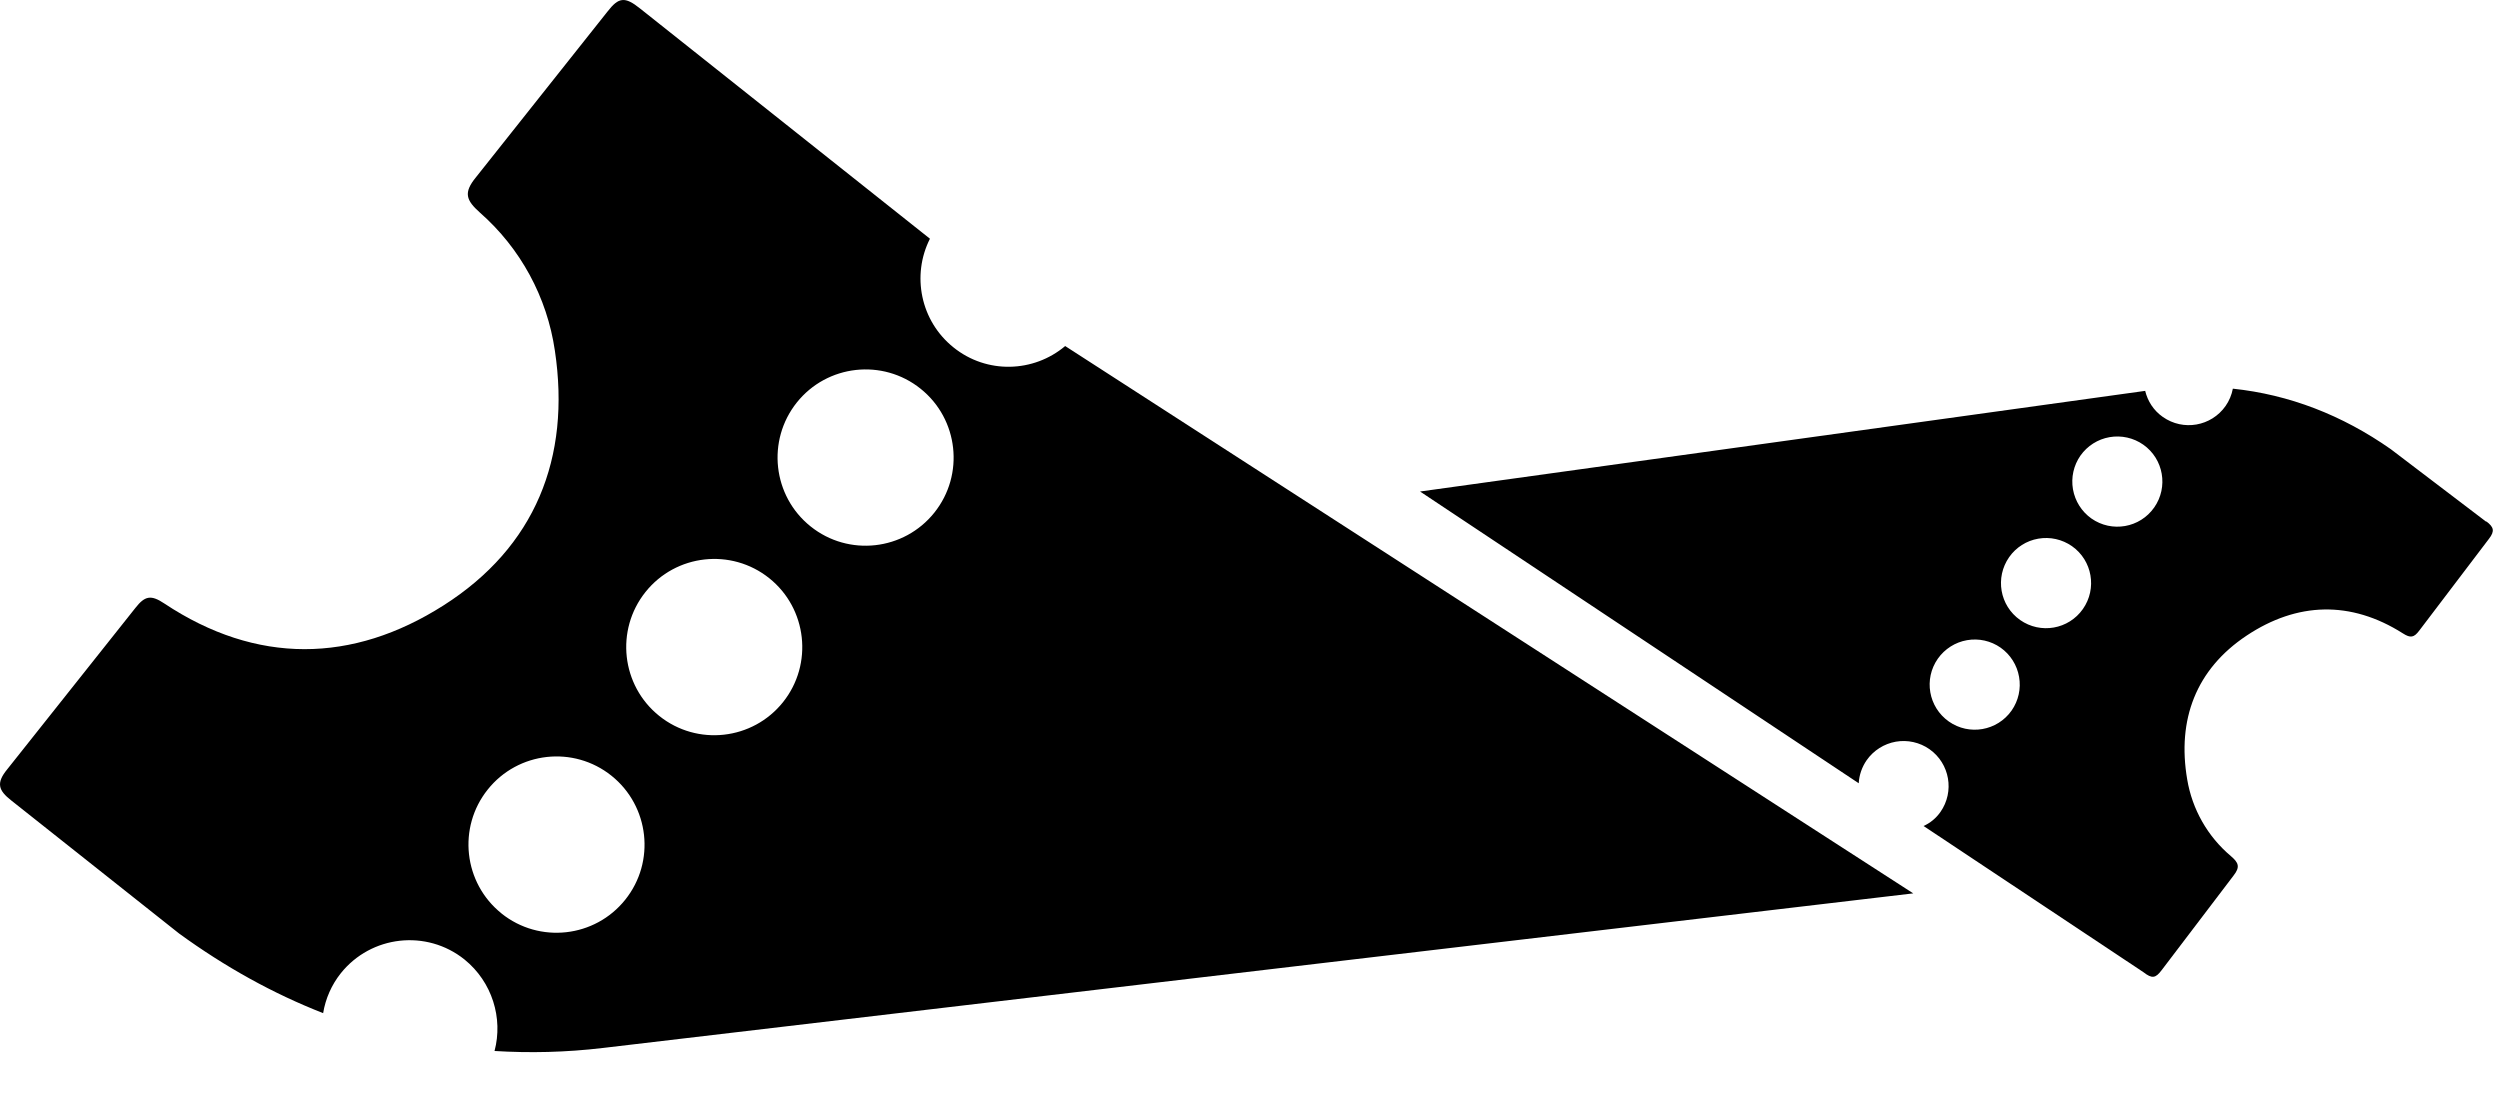 <svg width="43" height="19" viewBox="0 0 43 19" fill="none" xmlns="http://www.w3.org/2000/svg">
<g id="Icon">
<path fill-rule="evenodd" clip-rule="evenodd" d="M13.943 9.055C13.289 8.532 13.184 7.577 13.705 6.923C14.227 6.27 15.181 6.163 15.834 6.686C16.487 7.208 16.593 8.164 16.071 8.817C15.548 9.471 14.595 9.577 13.943 9.055ZM11.339 12.314C10.686 11.791 10.581 10.836 11.102 10.183C11.624 9.529 12.578 9.423 13.231 9.945C13.883 10.467 13.99 11.423 13.468 12.077C12.946 12.73 11.992 12.837 11.339 12.314ZM8.626 15.711C7.973 15.188 7.867 14.233 8.389 13.58C8.911 12.926 9.865 12.82 10.518 13.343C11.17 13.866 11.277 14.821 10.755 15.474C10.233 16.128 9.279 16.234 8.626 15.712V15.711ZM18.321 5.952C17.779 6.409 16.974 6.437 16.401 5.976C15.83 5.519 15.678 4.733 15.995 4.106L11.01 0.147C10.747 -0.064 10.641 -0.049 10.448 0.2L8.188 3.047C7.967 3.316 8.017 3.444 8.255 3.657C8.953 4.27 9.41 5.112 9.544 6.032C9.82 7.876 9.206 9.41 7.627 10.414C6.063 11.409 4.414 11.434 2.828 10.381C2.599 10.228 2.494 10.245 2.329 10.456L0.126 13.23C-0.07 13.469 -0.029 13.593 0.194 13.768L3.08 16.056C3.872 16.632 4.698 17.09 5.558 17.426C5.599 17.176 5.703 16.94 5.861 16.741C6.383 16.087 7.337 15.981 7.989 16.503C8.467 16.89 8.655 17.514 8.506 18.077C9.112 18.114 9.732 18.101 10.37 18.025L32.908 15.366" fill="black"/>
<path fill-rule="evenodd" clip-rule="evenodd" d="M37.052 8.729C36.806 9.08 36.323 9.164 35.972 8.918C35.804 8.799 35.691 8.619 35.655 8.416C35.62 8.213 35.666 8.005 35.784 7.836C35.903 7.668 36.083 7.554 36.285 7.519C36.487 7.484 36.696 7.53 36.864 7.648C37.214 7.894 37.298 8.378 37.052 8.729ZM35.826 10.475C35.58 10.826 35.097 10.91 34.746 10.664C34.395 10.417 34.312 9.934 34.558 9.582C34.676 9.414 34.856 9.3 35.059 9.265C35.261 9.23 35.469 9.276 35.638 9.394C35.988 9.64 36.072 10.124 35.826 10.475ZM34.6 12.221C34.353 12.572 33.87 12.656 33.52 12.41C33.169 12.163 33.085 11.68 33.331 11.329C33.45 11.161 33.63 11.046 33.833 11.011C34.035 10.976 34.243 11.022 34.411 11.14C34.579 11.259 34.693 11.439 34.728 11.642C34.764 11.845 34.717 12.053 34.6 12.221ZM42.763 8.974L41.122 7.726C40.285 7.139 39.374 6.787 38.405 6.685C38.385 6.792 38.342 6.894 38.28 6.983C38.033 7.334 37.551 7.418 37.2 7.171C37.041 7.06 36.94 6.899 36.897 6.723L24.425 8.454L31.97 13.472C31.978 13.329 32.026 13.192 32.107 13.075C32.225 12.907 32.406 12.793 32.608 12.757C32.81 12.722 33.019 12.768 33.187 12.886C33.537 13.133 33.621 13.616 33.375 13.967C33.297 14.077 33.197 14.157 33.085 14.207L36.866 16.721C37.016 16.837 37.075 16.827 37.181 16.686L38.414 15.064C38.535 14.911 38.505 14.839 38.369 14.723C37.971 14.387 37.706 13.921 37.62 13.407C37.444 12.378 37.77 11.512 38.644 10.931C39.508 10.357 40.431 10.323 41.331 10.895C41.461 10.978 41.52 10.967 41.61 10.848L42.809 9.269C42.916 9.132 42.891 9.064 42.765 8.968" fill="black"/>
</g>
</svg>
